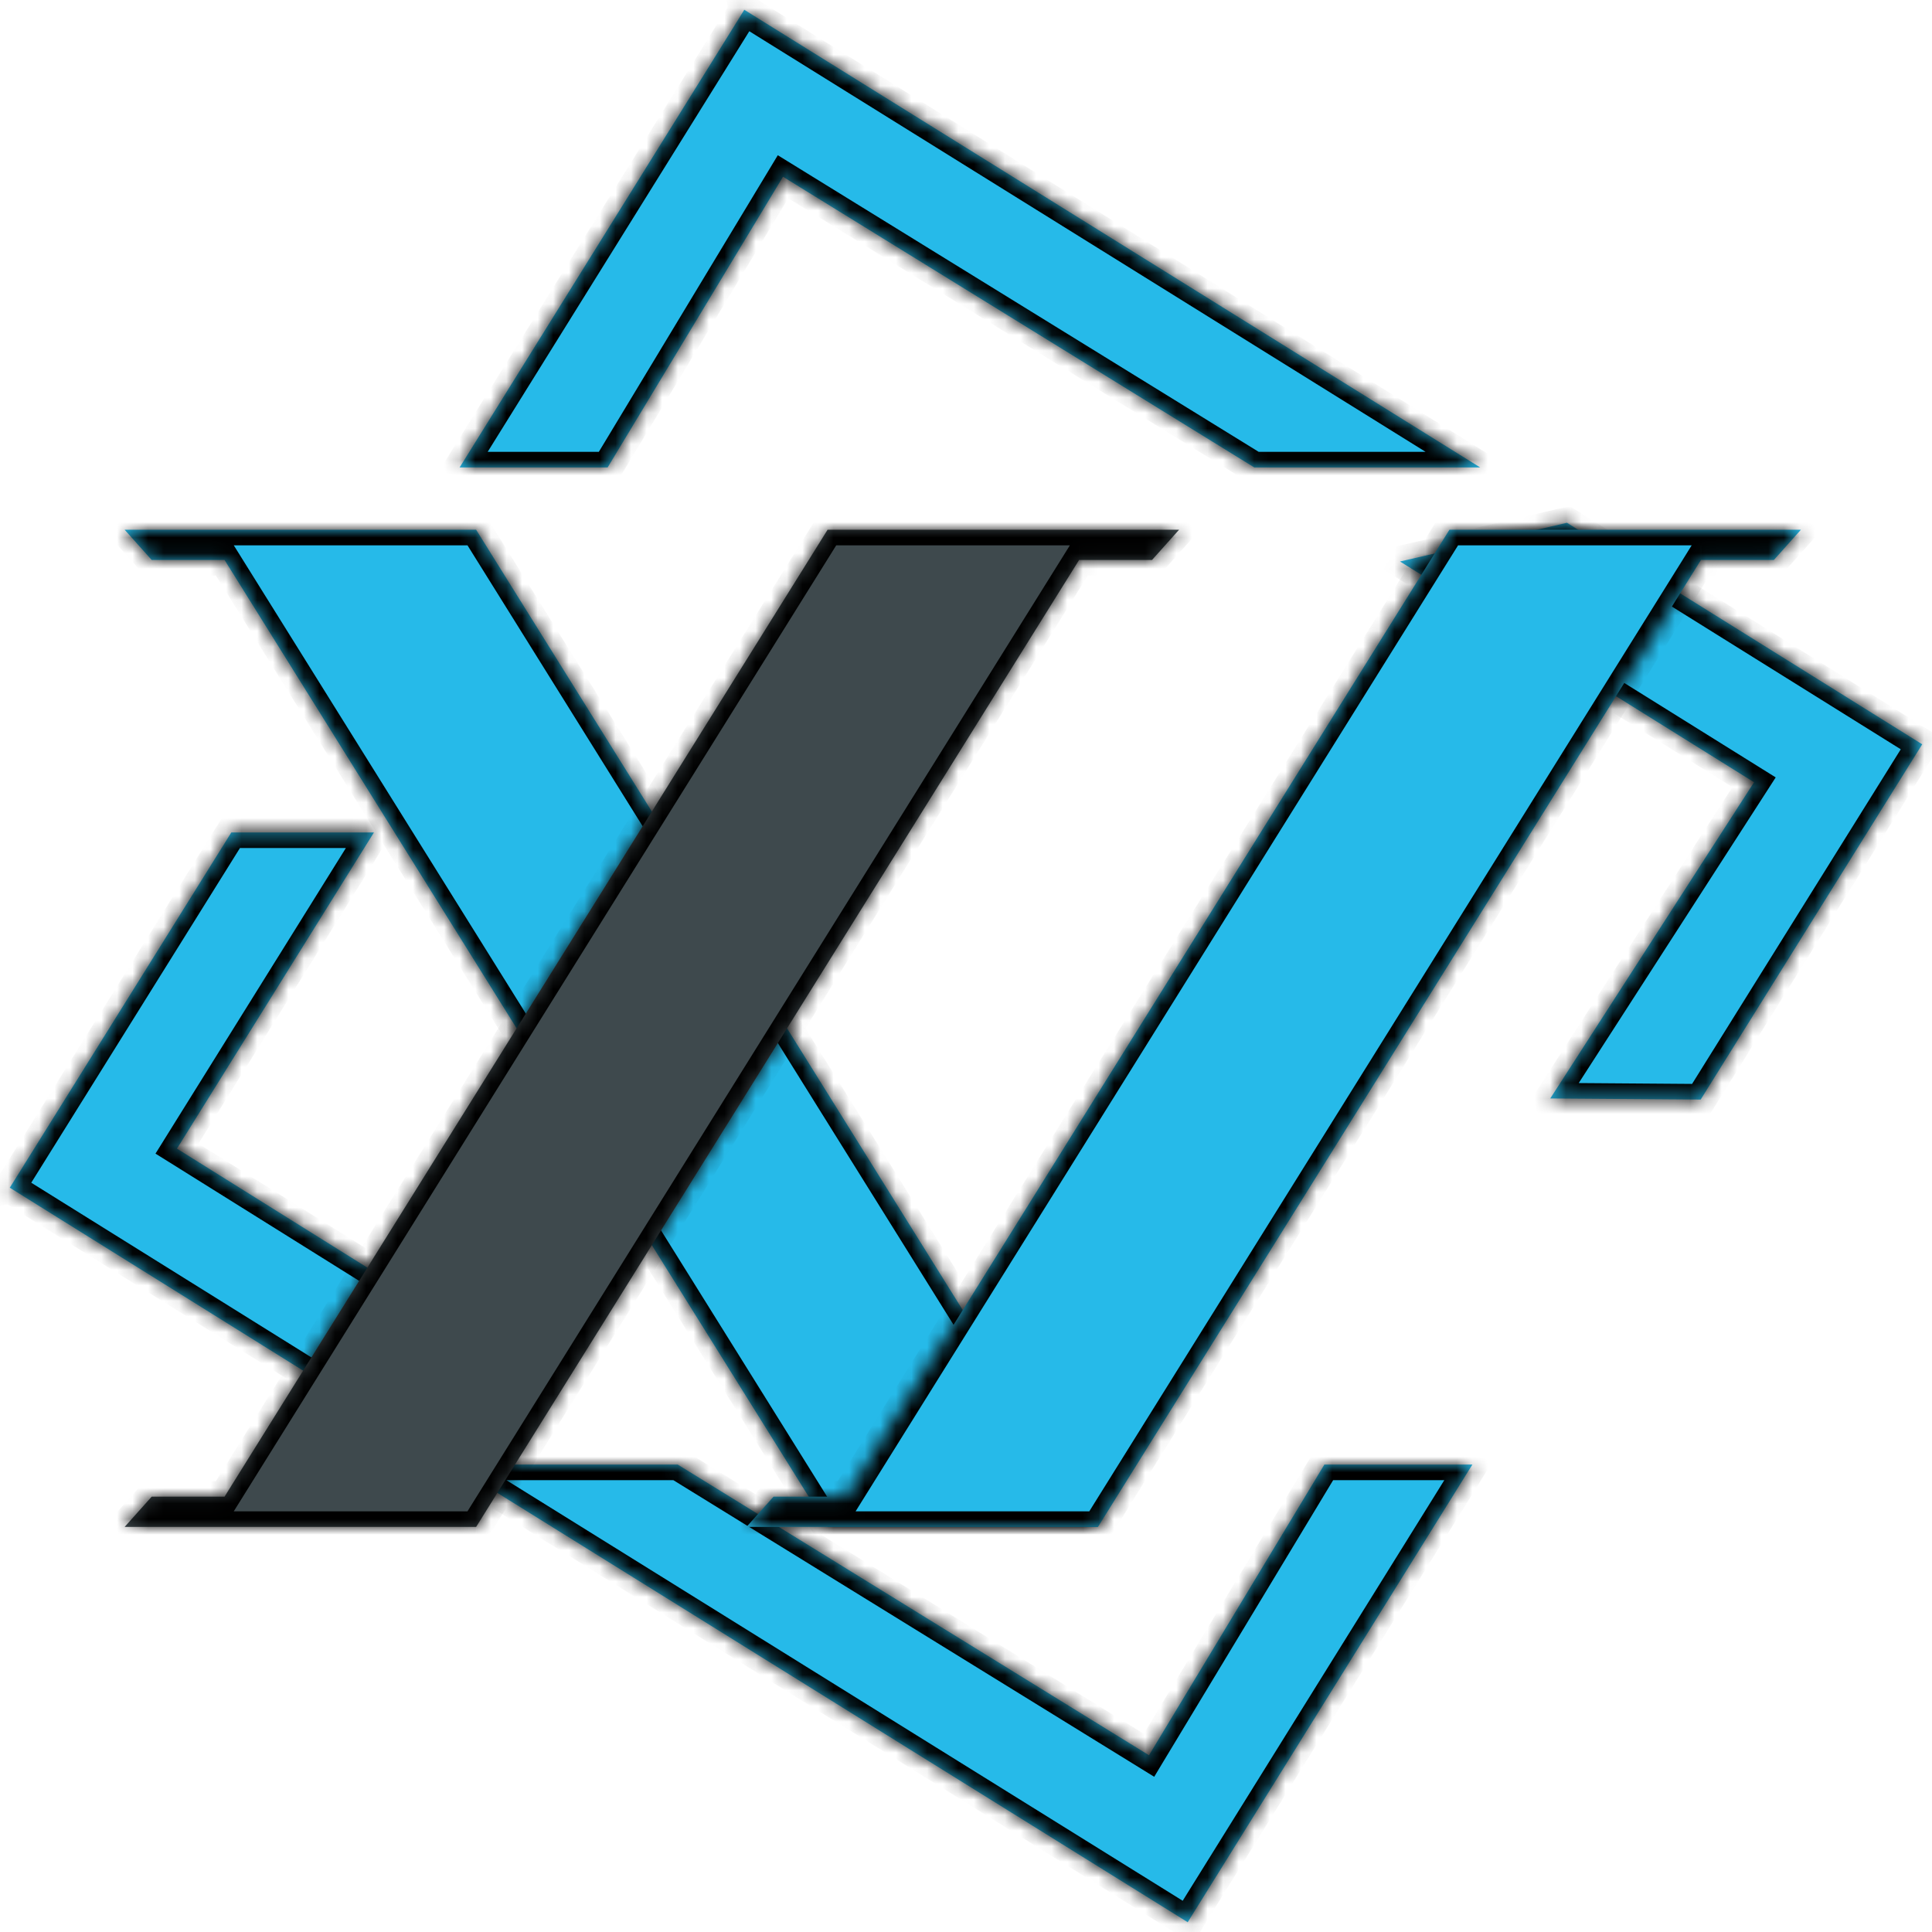 <svg width="124" height="124" fill="none" xmlns="http://www.w3.org/2000/svg"><mask id="a" fill="#fff"><path fill-rule="evenodd" clip-rule="evenodd" d="M11.357 73.723L24 53.429h-9.154L.628 76.229l22.8 14.218 10.716-2.485-22.787-14.24z"/></mask><path fill-rule="evenodd" clip-rule="evenodd" d="M11.357 73.723L24 53.429h-9.154L.628 76.229l22.8 14.218 10.716-2.485-22.787-14.24z" fill="#26BAE9"/><path d="M24 53.429l.849.529.952-1.53H24v1zM11.357 73.723l-.848-.529-.529.848.847.529.53-.848zm3.489-20.294v-1h-.555l-.294.47.849.53zM.628 76.229l-.849-.529-1.292 2.072 2.375-.57-.234-.973zm0 0l.639.77-.873-1.742.234.972zm0 0l-.639-.77-1.066.886 1.176.733.529-.849zm22.8 14.218l-.529.848.352.22.403-.094-.226-.974zm10.716-2.485l.226.974 2.349-.544-2.045-1.278-.53.848zM23.151 52.9L10.508 73.194l1.698 1.058 12.643-20.294L23.15 52.9zm-8.305 1.529H24v-2h-9.154v2zm-13.37 22.33l14.218-22.801-1.697-1.058L-.22 75.7l1.697 1.058zM.394 75.256L.862 77.2l-.468-1.944zm-.405.203l1.278 1.539-1.278-1.54zm.11 1.618l22.8 14.217 1.058-1.697-22.8-14.217L.1 77.078zM23.654 91.42l10.716-2.485-.452-1.948-10.716 2.485.452 1.948zm11.02-4.307l-22.787-14.24-1.06 1.697 22.787 14.24 1.06-1.697z" fill="#000" mask="url(#a)"/><mask id="b" fill="#fff"><path fill-rule="evenodd" clip-rule="evenodd" d="M112.578 50.206L89.856 36.038l10.716-2.485 22.8 14.218-14.218 22.8L99.5 70.5l13.078-20.294z"/></mask><path fill-rule="evenodd" clip-rule="evenodd" d="M112.578 50.206L89.856 36.038l10.716-2.485 22.8 14.218-14.218 22.8L99.5 70.5l13.078-20.294z" fill="#26BAE9"/><path d="M89.856 36.038l-.226-.974-2.352.545 2.049 1.277.529-.848zm22.722 14.169l.841.541.549-.853-.861-.537-.529.849zm-12.006-16.654l.529-.848-.352-.22-.403.094.226.974zm22.8 14.218l.849.529.529-.848-.849-.53-.529.849zm-14.218 22.8l-.007 1 .56.004.296-.475-.849-.529zM99.5 70.5l-.84-.542-.986 1.529 1.819.013.007-1zM89.327 36.886l22.722 14.17 1.058-1.698-22.722-14.169-1.058 1.697zm11.019-4.307L89.63 35.063l.452 1.949 10.716-2.485-.452-1.948zm23.555 14.343l-22.8-14.217-1.058 1.697 22.8 14.218 1.058-1.698zm-1.377.32l-14.218 22.8 1.697 1.058 14.218-22.8-1.697-1.058zm-13.362 22.33l-9.655-.072-.014 2 9.654.071.015-2zm-8.821 1.47l13.078-20.294-1.682-1.083-13.078 20.293 1.682 1.084z" fill="#000" mask="url(#b)"/><mask id="c" fill="#fff"><path fill-rule="evenodd" clip-rule="evenodd" d="M47.77.628L95 30H80.5L50.255 11.344 39 30h-9.5L47.77.628z"/></mask><path fill-rule="evenodd" clip-rule="evenodd" d="M47.77.628L95 30H80.5L50.255 11.344 39 30h-9.5L47.77.628z" fill="#26BAE9"/><path d="M95 30v1h3.501l-2.973-1.85L95 30zM47.77.628l-.97.237.096.397.347.215.528-.849zM80.5 30l-.525.851.241.149h.284v-1zM50.255 11.344l.525-.851-.86-.53-.52.864.855.517zM39 30v1h.565l.291-.483L39 30zm-9.5 0l-.85-.528L27.7 31h1.8v-1zM47.77.628l.85.528.216-.347-.09-.4-.975.219zm0 0l.529-.85-2.025-1.259.521 2.327.976-.218zm0 0l-.527.85.849.527.528-.849-.85-.528zm0 0l.972-.237-.564-2.31L46.922.1l.849.528zM95.529 29.15L48.3-.221l-1.056 1.698L94.472 30.85l1.056-1.698zM80.5 31H95v-2H80.5v2zM49.73 12.195L79.975 30.85l1.05-1.702L50.78 10.493l-1.05 1.702zm-.33-1.368L38.143 29.483l1.712 1.034L51.112 11.86l-1.713-1.033zM39 29h-9.5v2H39v-2zm-8.65 1.528L48.62 1.156 46.922.1 28.65 29.472l1.698 1.056zM46.794.846L48.747.41l-1.952.436zM48.299-.22l-1.056 1.698L48.299-.22zm.321 1.377L46.922.1l1.698 1.056zM46.8.866L48.742.39 46.8.865z" fill="#000" mask="url(#c)"/><mask id="d" fill="#fff"><path fill-rule="evenodd" clip-rule="evenodd" d="M43.5 94l30.245 18.656L85 94h9.5l-18.27 29.372L29 94h14.5z"/></mask><path fill-rule="evenodd" clip-rule="evenodd" d="M43.5 94l30.245 18.656L85 94h9.5l-18.27 29.372L29 94h14.5z" fill="#26BAE9"/><path d="M73.745 112.656l-.525.851.86.531.52-.865-.855-.517zM43.5 94l.525-.851-.241-.149H43.5v1zM85 94v-1h-.565l-.291.483L85 94zm9.5 0l.85.528L96.3 93h-1.8v1zm-18.27 29.372l.326.945.335-.116.187-.301-.849-.528zm0 0l-.98.203.23 1.114 1.076-.372-.327-.945zm0 0l.978-.203-.087-.42-.364-.226-.528.849zM29 94v-1h-3.502l2.974 1.85L29 94zm45.27 17.805L44.025 93.149l-1.05 1.702 30.245 18.656 1.05-1.702zm.33 1.368l11.256-18.656-1.712-1.034-11.256 18.657 1.713 1.033zM85 95h9.5v-2H85v2zm8.65-1.528l-18.27 29.372 1.698 1.056L95.35 94.528l-1.698-1.056zm-17.748 28.955l.654 1.89-.654-1.89zm1.306.742l-1.958.406 1.958-.406zm-48.736-28.32L75.7 124.221l1.056-1.698-47.229-29.372-1.056 1.698zM43.5 93H29v2h14.5v-2z" fill="#000" mask="url(#d)"/><g filter="url(#filter0_d_102_26)"><mask id="e" fill="#fff"><path fill-rule="evenodd" clip-rule="evenodd" d="M30.558 30H8l1.735 1.94h4.677L53.115 94H70.47L30.56 30z"/></mask><path fill-rule="evenodd" clip-rule="evenodd" d="M30.558 30H8l1.735 1.94h4.677L53.115 94H70.47L30.56 30z" fill="#26BAE9"/><path d="M8 30v-1H5.763l1.492 1.667L8 30zm22.558 0l.849-.53-.294-.47h-.555v1zM9.735 31.94l-.745.666.298.333h.447v-1zm4.677 0l.848-.53-.294-.47h-.554v1zM53.115 94l-.848.528.294.471h.554v-1zm17.353 0v1h1.802l-.954-1.53-.848.53zM8 31h22.558v-2H8v2zm2.48.273l-1.735-1.94-1.49 1.334 1.735 1.94 1.49-1.334zm3.931-.334H9.736v2h4.677v-2zm-.848 1.53l38.705 62.06 1.697-1.059L15.26 31.41l-1.697 1.059zm39.553 62.53L70.47 95v-2H53.117v2zm18.201-1.528l-39.91-64-1.697 1.058 39.91 64 1.697-1.058z" fill="#000" mask="url(#e)"/></g><g filter="url(#filter1_d_102_26)"><mask id="f" fill="#fff"><path fill-rule="evenodd" clip-rule="evenodd" d="M53.116 30h22.559l-1.736 1.94h-4.68L30.56 94H8l1.735-1.94h4.676L53.116 30z"/></mask><path fill-rule="evenodd" clip-rule="evenodd" d="M53.116 30h22.559l-1.736 1.94h-4.68L30.56 94H8l1.735-1.94h4.676L53.116 30z" fill="#3E494D"/><path d="M75.675 30l.745.667L77.91 29h-2.236v1zm-22.559 0v-1h-.554l-.294.47.848.53zm20.823 1.94v1h.448l.298-.334-.746-.667zm-4.68 0v-1h-.554l-.294.47.849.53zM30.56 94v1h.554l.294-.47-.849-.53zM8 94l-.745-.667L5.763 95H8v-1zm1.735-1.94v-1h-.447l-.298.334.745.667zm4.676 0v1h.555l.294-.47-.849-.53zM75.675 29H53.116v2h22.559v-2zm-.99 3.606l1.735-1.94-1.49-1.333-1.736 1.94 1.49 1.333zm-5.425.333h4.68v-2h-4.68v2zM31.407 94.53l38.701-62.06-1.697-1.059L29.71 93.47l1.697 1.06zM30.558 93H8v2h22.558v-2zM8.745 94.667l1.736-1.94-1.491-1.333-1.735 1.94 1.49 1.333zm.99-1.606h4.676v-2H9.735v2zm42.533-63.59L13.563 91.53l1.697 1.059 38.705-62.06-1.697-1.06z" fill="#000" mask="url(#f)"/></g><g filter="url(#filter2_d_102_26)"><mask id="g" fill="#fff"><path fill-rule="evenodd" clip-rule="evenodd" d="M47.91 94h22.56l38.701-62.06h4.68l1.735-1.94H93.027L54.322 92.06h-4.676L47.91 94z"/></mask><path fill-rule="evenodd" clip-rule="evenodd" d="M47.91 94h22.56l38.701-62.06h4.68l1.735-1.94H93.027L54.322 92.06h-4.676L47.91 94z" fill="#26BAE9"/><path d="M70.439 94v-1 1zM47.91 94l-.746-.667L45.675 95h2.236v-1zm22.558 0v1h.555l.293-.47-.848-.53zm38.701-62.06v-1h-.555l-.293.47.848.53zm4.68 0v1h.447l.298-.334-.745-.667zm1.735-1.94l.746.667L117.822 29h-2.237v1zm-22.558 0v-1h-.555l-.293.47.848.53zM54.322 92.06v1h.555l.293-.47-.848-.53zm-4.676 0v-1h-.447l-.298.334.745.667zm20.793.94H47.91v2h22.528v-2zm.03 0h-.03v2h.03v-2zm37.853-61.59L69.62 93.47l1.697 1.06 38.702-62.062-1.697-1.058zm5.528-.47h-4.68v2h4.68v-2zm.99-1.607l-1.735 1.94 1.49 1.333 1.736-1.94-1.491-1.333zM93.027 31h22.558v-2H93.027v2zm0 0v-2 2zM55.17 92.59l38.706-62.06-1.697-1.06-38.706 62.061 1.697 1.059zm-5.524.47h4.676v-2h-4.676v2zm-.99 1.607l1.735-1.94-1.49-1.333-1.736 1.94 1.49 1.333z" fill="#000" mask="url(#g)"/></g><defs><filter id="filter0_d_102_26" x="4" y="30" width="70.469" height="72" filterUnits="userSpaceOnUse" color-interpolation-filters="sRGB"><feFlood flood-opacity="0" result="BackgroundImageFix"/><feColorMatrix in="SourceAlpha" values="0 0 0 0 0 0 0 0 0 0 0 0 0 0 0 0 0 0 127 0" result="hardAlpha"/><feOffset dy="4"/><feGaussianBlur stdDeviation="2"/><feComposite in2="hardAlpha" operator="out"/><feColorMatrix values="0 0 0 0 0 0 0 0 0 0 0 0 0 0 0 0 0 0 0.4 0"/><feBlend in2="BackgroundImageFix" result="effect1_dropShadow_102_26"/><feBlend in="SourceGraphic" in2="effect1_dropShadow_102_26" result="shape"/></filter><filter id="filter1_d_102_26" x="4" y="30" width="75.675" height="72" filterUnits="userSpaceOnUse" color-interpolation-filters="sRGB"><feFlood flood-opacity="0" result="BackgroundImageFix"/><feColorMatrix in="SourceAlpha" values="0 0 0 0 0 0 0 0 0 0 0 0 0 0 0 0 0 0 127 0" result="hardAlpha"/><feOffset dy="4"/><feGaussianBlur stdDeviation="2"/><feComposite in2="hardAlpha" operator="out"/><feColorMatrix values="0 0 0 0 0 0 0 0 0 0 0 0 0 0 0 0 0 0 0.4 0"/><feBlend in2="BackgroundImageFix" result="effect1_dropShadow_102_26"/><feBlend in="SourceGraphic" in2="effect1_dropShadow_102_26" result="shape"/></filter><filter id="filter2_d_102_26" x="43.911" y="30" width="75.675" height="72" filterUnits="userSpaceOnUse" color-interpolation-filters="sRGB"><feFlood flood-opacity="0" result="BackgroundImageFix"/><feColorMatrix in="SourceAlpha" values="0 0 0 0 0 0 0 0 0 0 0 0 0 0 0 0 0 0 127 0" result="hardAlpha"/><feOffset dy="4"/><feGaussianBlur stdDeviation="2"/><feComposite in2="hardAlpha" operator="out"/><feColorMatrix values="0 0 0 0 0 0 0 0 0 0 0 0 0 0 0 0 0 0 0.4 0"/><feBlend in2="BackgroundImageFix" result="effect1_dropShadow_102_26"/><feBlend in="SourceGraphic" in2="effect1_dropShadow_102_26" result="shape"/></filter></defs></svg>